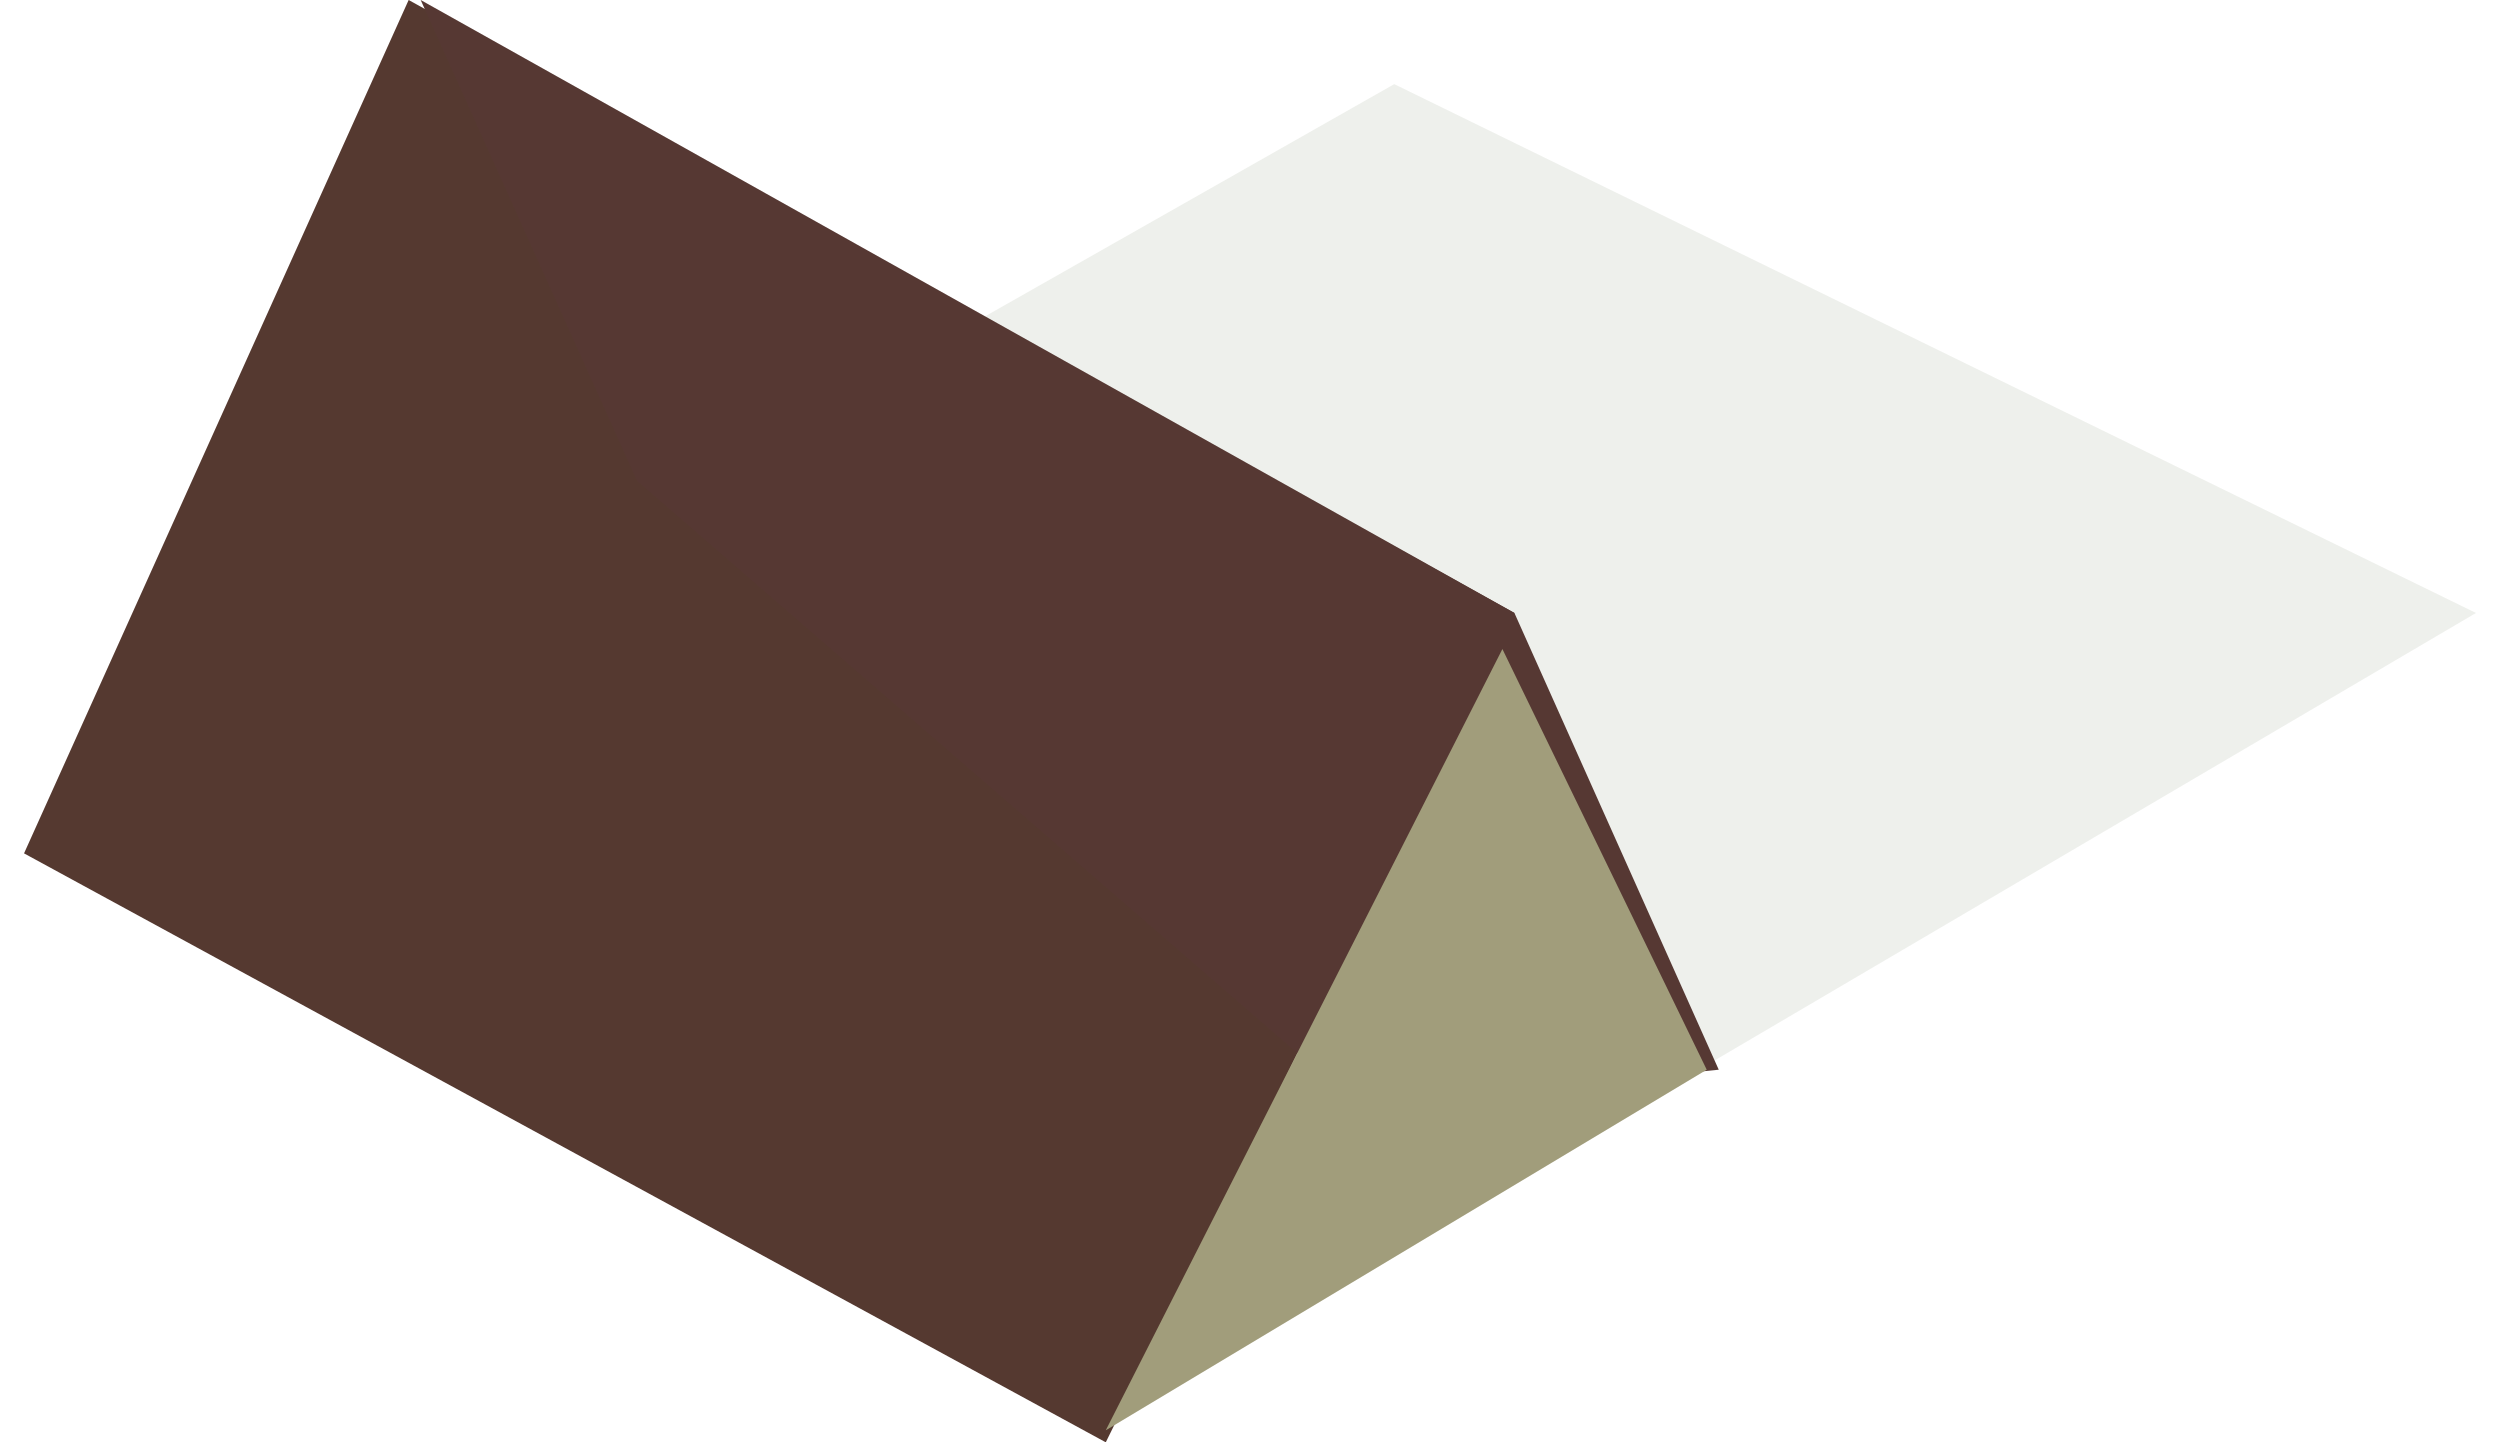 <svg width="104" height="60" viewBox="0 0 104 60" fill="none" xmlns="http://www.w3.org/2000/svg">
<g filter="url(#filter0_f_5_5)">
<path d="M103 25.5L46 59L1.612 35.5L58 3.5L103 25.5Z" fill="#95A187" fill-opacity="0.16"/>
</g>
<path d="M46 60L1 35.5L17 0L63 25.5L46 60Z" fill="#553930"/>
<path d="M63 25.5L71.5 44.5L56.5 46L26.5 20L17.5 0L63 25.5Z" fill="#563833"/>
<path d="M46 59.5L62.5 27L71 44.5L46 59.5Z" fill="#A19D7B"/>
<defs>
<filter id="filter0_f_5_5" x="0.612" y="2.5" width="103.388" height="57.5" filterUnits="userSpaceOnUse" color-interpolation-filters="sRGB">
<feFlood flood-opacity="0" result="BackgroundImageFix"/>
<feBlend mode="normal" in="SourceGraphic" in2="BackgroundImageFix" result="shape"/>
<feGaussianBlur stdDeviation="0.5" result="effect1_foregroundBlur_5_5"/>
</filter>
</defs>
</svg>
